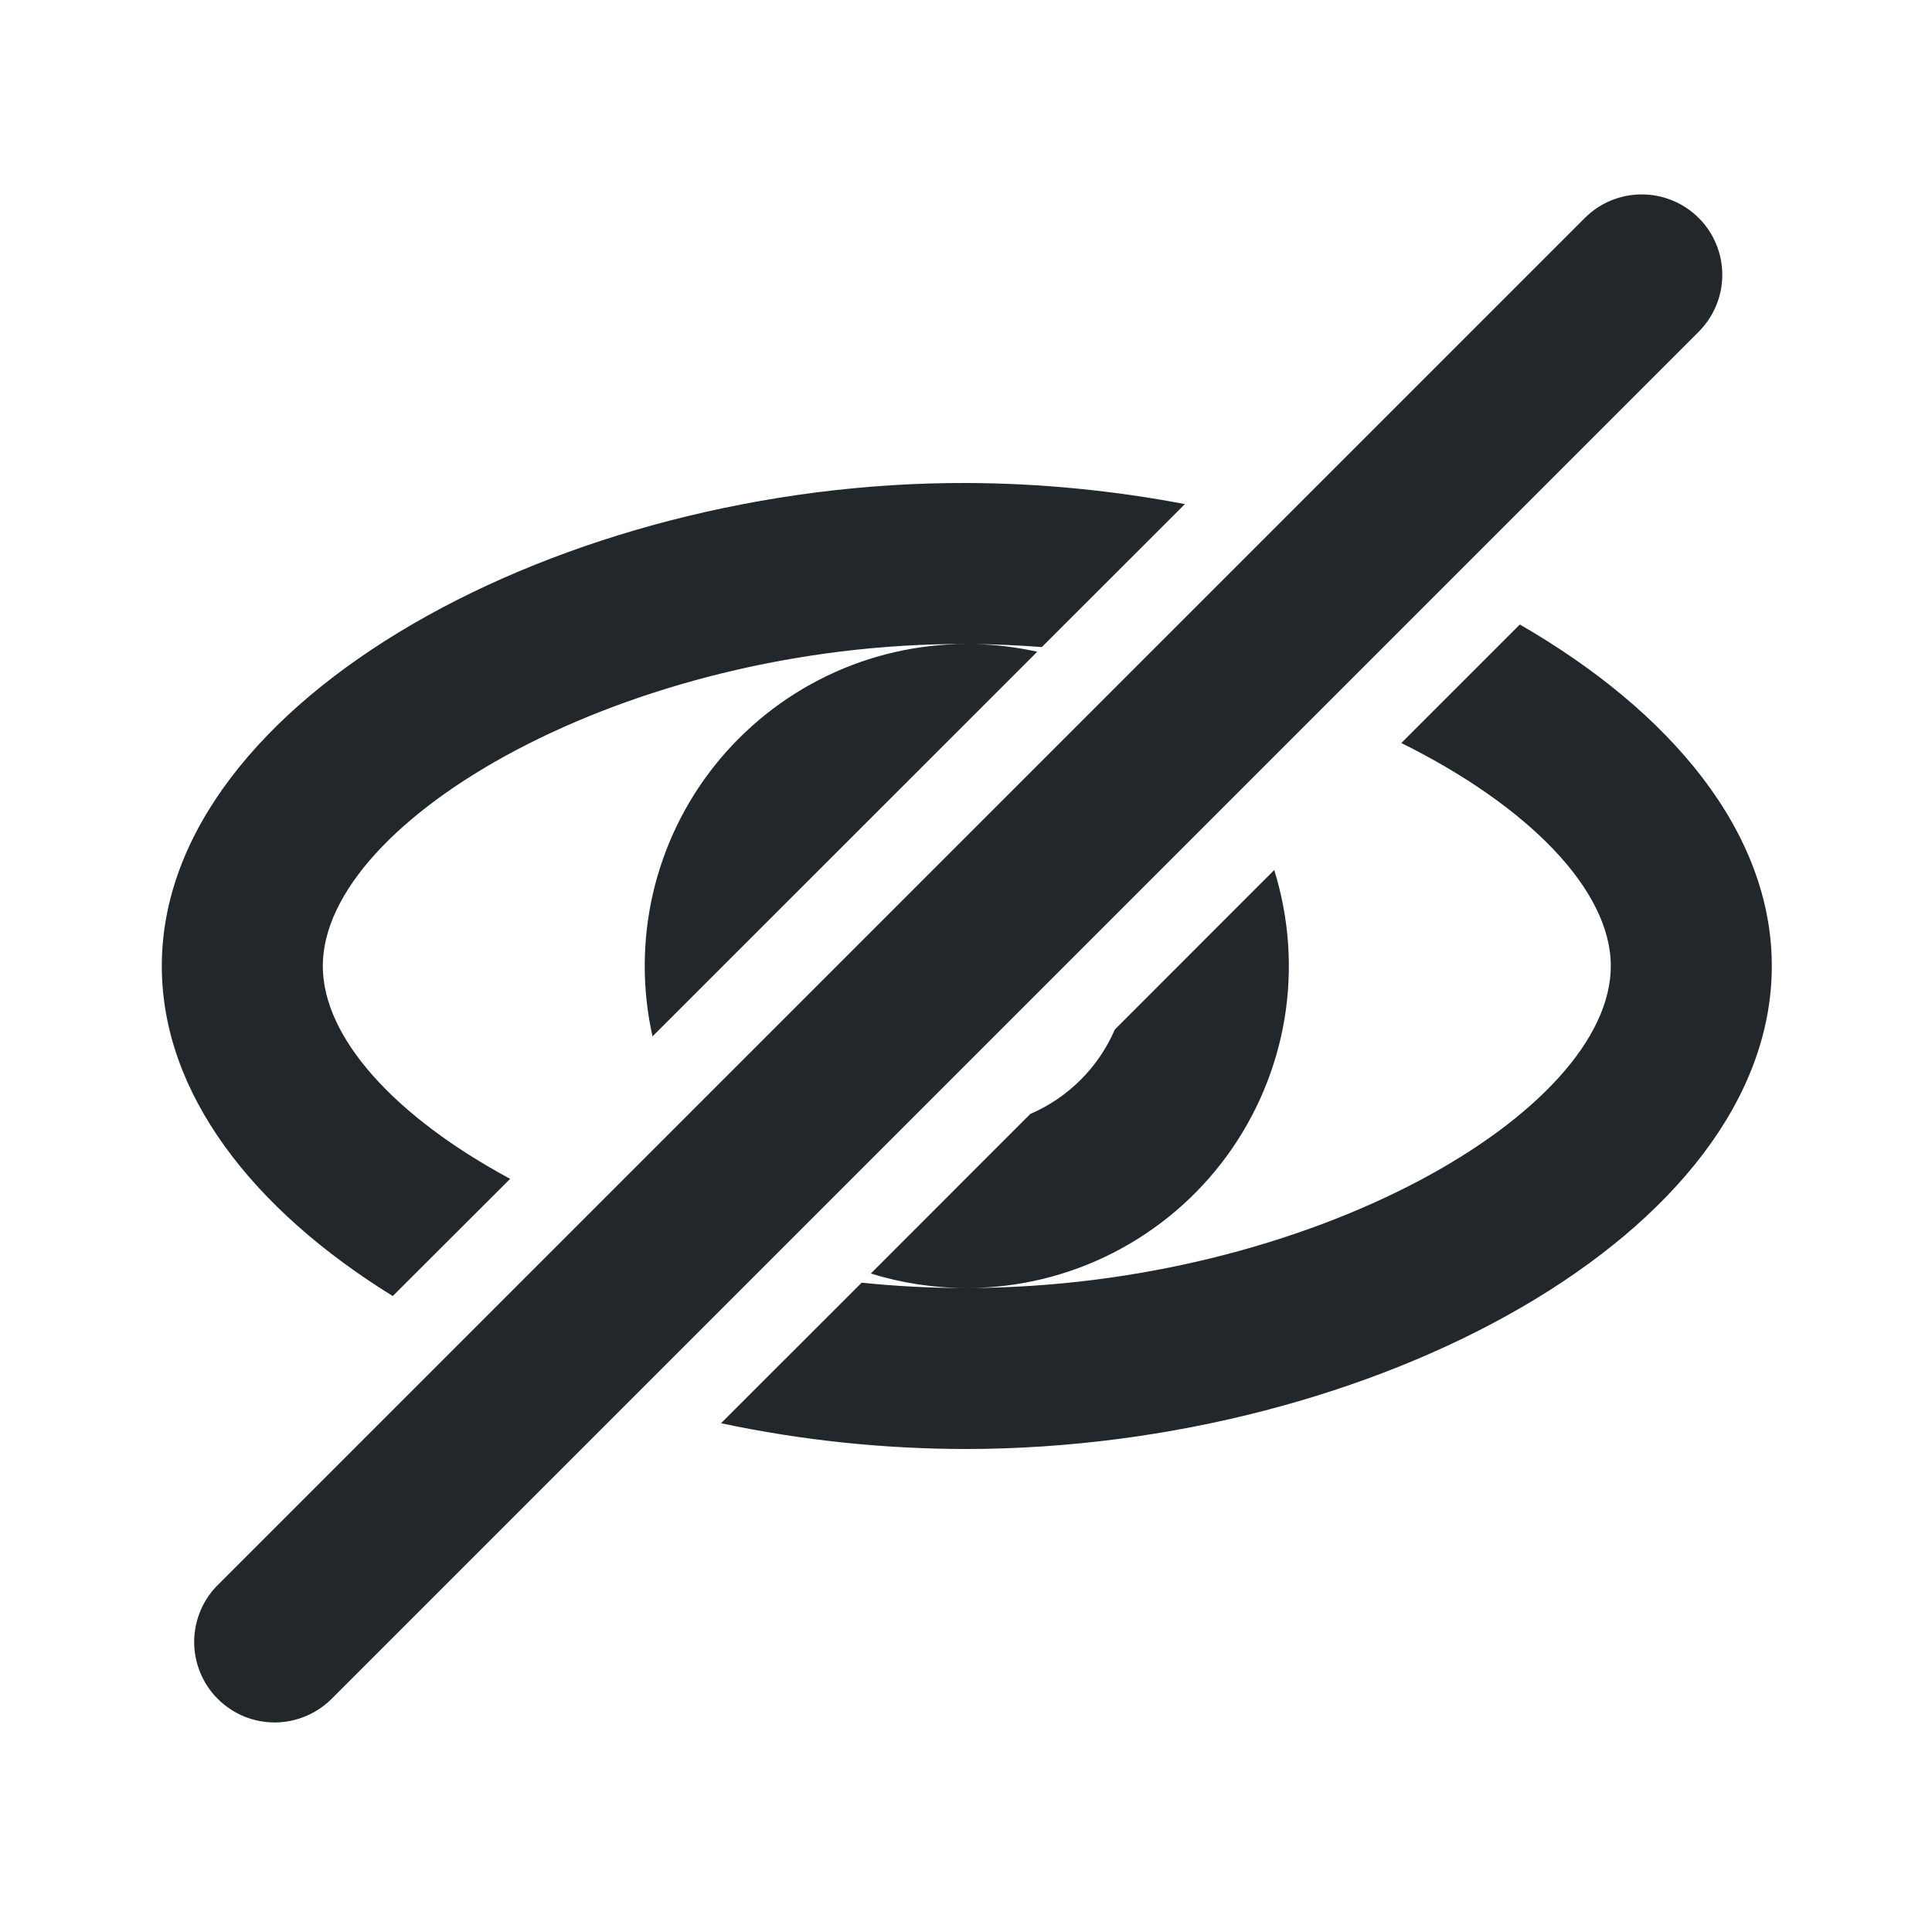 <svg width="24" height="24" viewBox="0 0 24 24" fill="none" xmlns="http://www.w3.org/2000/svg">
<path d="M17.408 9.23L18.88 7.758C20.759 8.842 22.01 10.34 22.01 12C22.01 15.314 17.052 17.993 12.01 18C10.984 18 9.961 17.893 8.957 17.68L10.704 15.934C11.13 15.978 11.566 16.001 12.007 16H12.009C11.594 16 11.194 15.937 10.818 15.82L12.799 13.838C13.269 13.636 13.646 13.259 13.849 12.789L15.829 10.808C16.015 11.405 16.059 12.038 15.957 12.655C15.854 13.272 15.608 13.856 15.239 14.361C14.87 14.866 14.387 15.277 13.83 15.562C13.273 15.847 12.657 15.997 12.032 16C16.277 15.985 20.01 13.816 20.01 12C20.01 11.057 18.988 10.014 17.408 9.23ZM8.106 12.875C7.975 12.29 7.977 11.684 8.111 11.1C8.246 10.516 8.51 9.97 8.884 9.502C9.259 9.034 9.733 8.656 10.273 8.396C10.812 8.136 11.404 8.001 12.003 8C7.785 7.985 4.01 10.178 4.01 12C4.01 12.896 4.914 13.877 6.337 14.644L4.879 16.1C3.144 15.028 2.01 13.585 2.01 12C2.01 8.686 6.994 5.983 12.01 6C12.924 6.003 13.837 6.094 14.719 6.262L12.942 8.038C12.652 8.016 12.358 8.003 12.062 8C12.344 8.004 12.619 8.037 12.885 8.096L8.105 12.875H8.106ZM21.102 2.707C21.289 2.894 21.395 3.149 21.395 3.414C21.395 3.679 21.289 3.933 21.102 4.121L4.132 21.091C4.04 21.186 3.929 21.263 3.807 21.315C3.685 21.368 3.554 21.395 3.421 21.397C3.289 21.398 3.157 21.373 3.034 21.323C2.911 21.272 2.799 21.198 2.705 21.104C2.611 21.011 2.537 20.899 2.487 20.776C2.436 20.653 2.411 20.521 2.412 20.389C2.413 20.256 2.441 20.125 2.493 20.003C2.545 19.881 2.621 19.77 2.717 19.678L19.687 2.708C19.78 2.615 19.89 2.541 20.011 2.491C20.133 2.441 20.263 2.415 20.394 2.415C20.526 2.415 20.656 2.441 20.777 2.491C20.899 2.541 21.009 2.615 21.102 2.708V2.707Z" fill="#21272A"/>
</svg>
